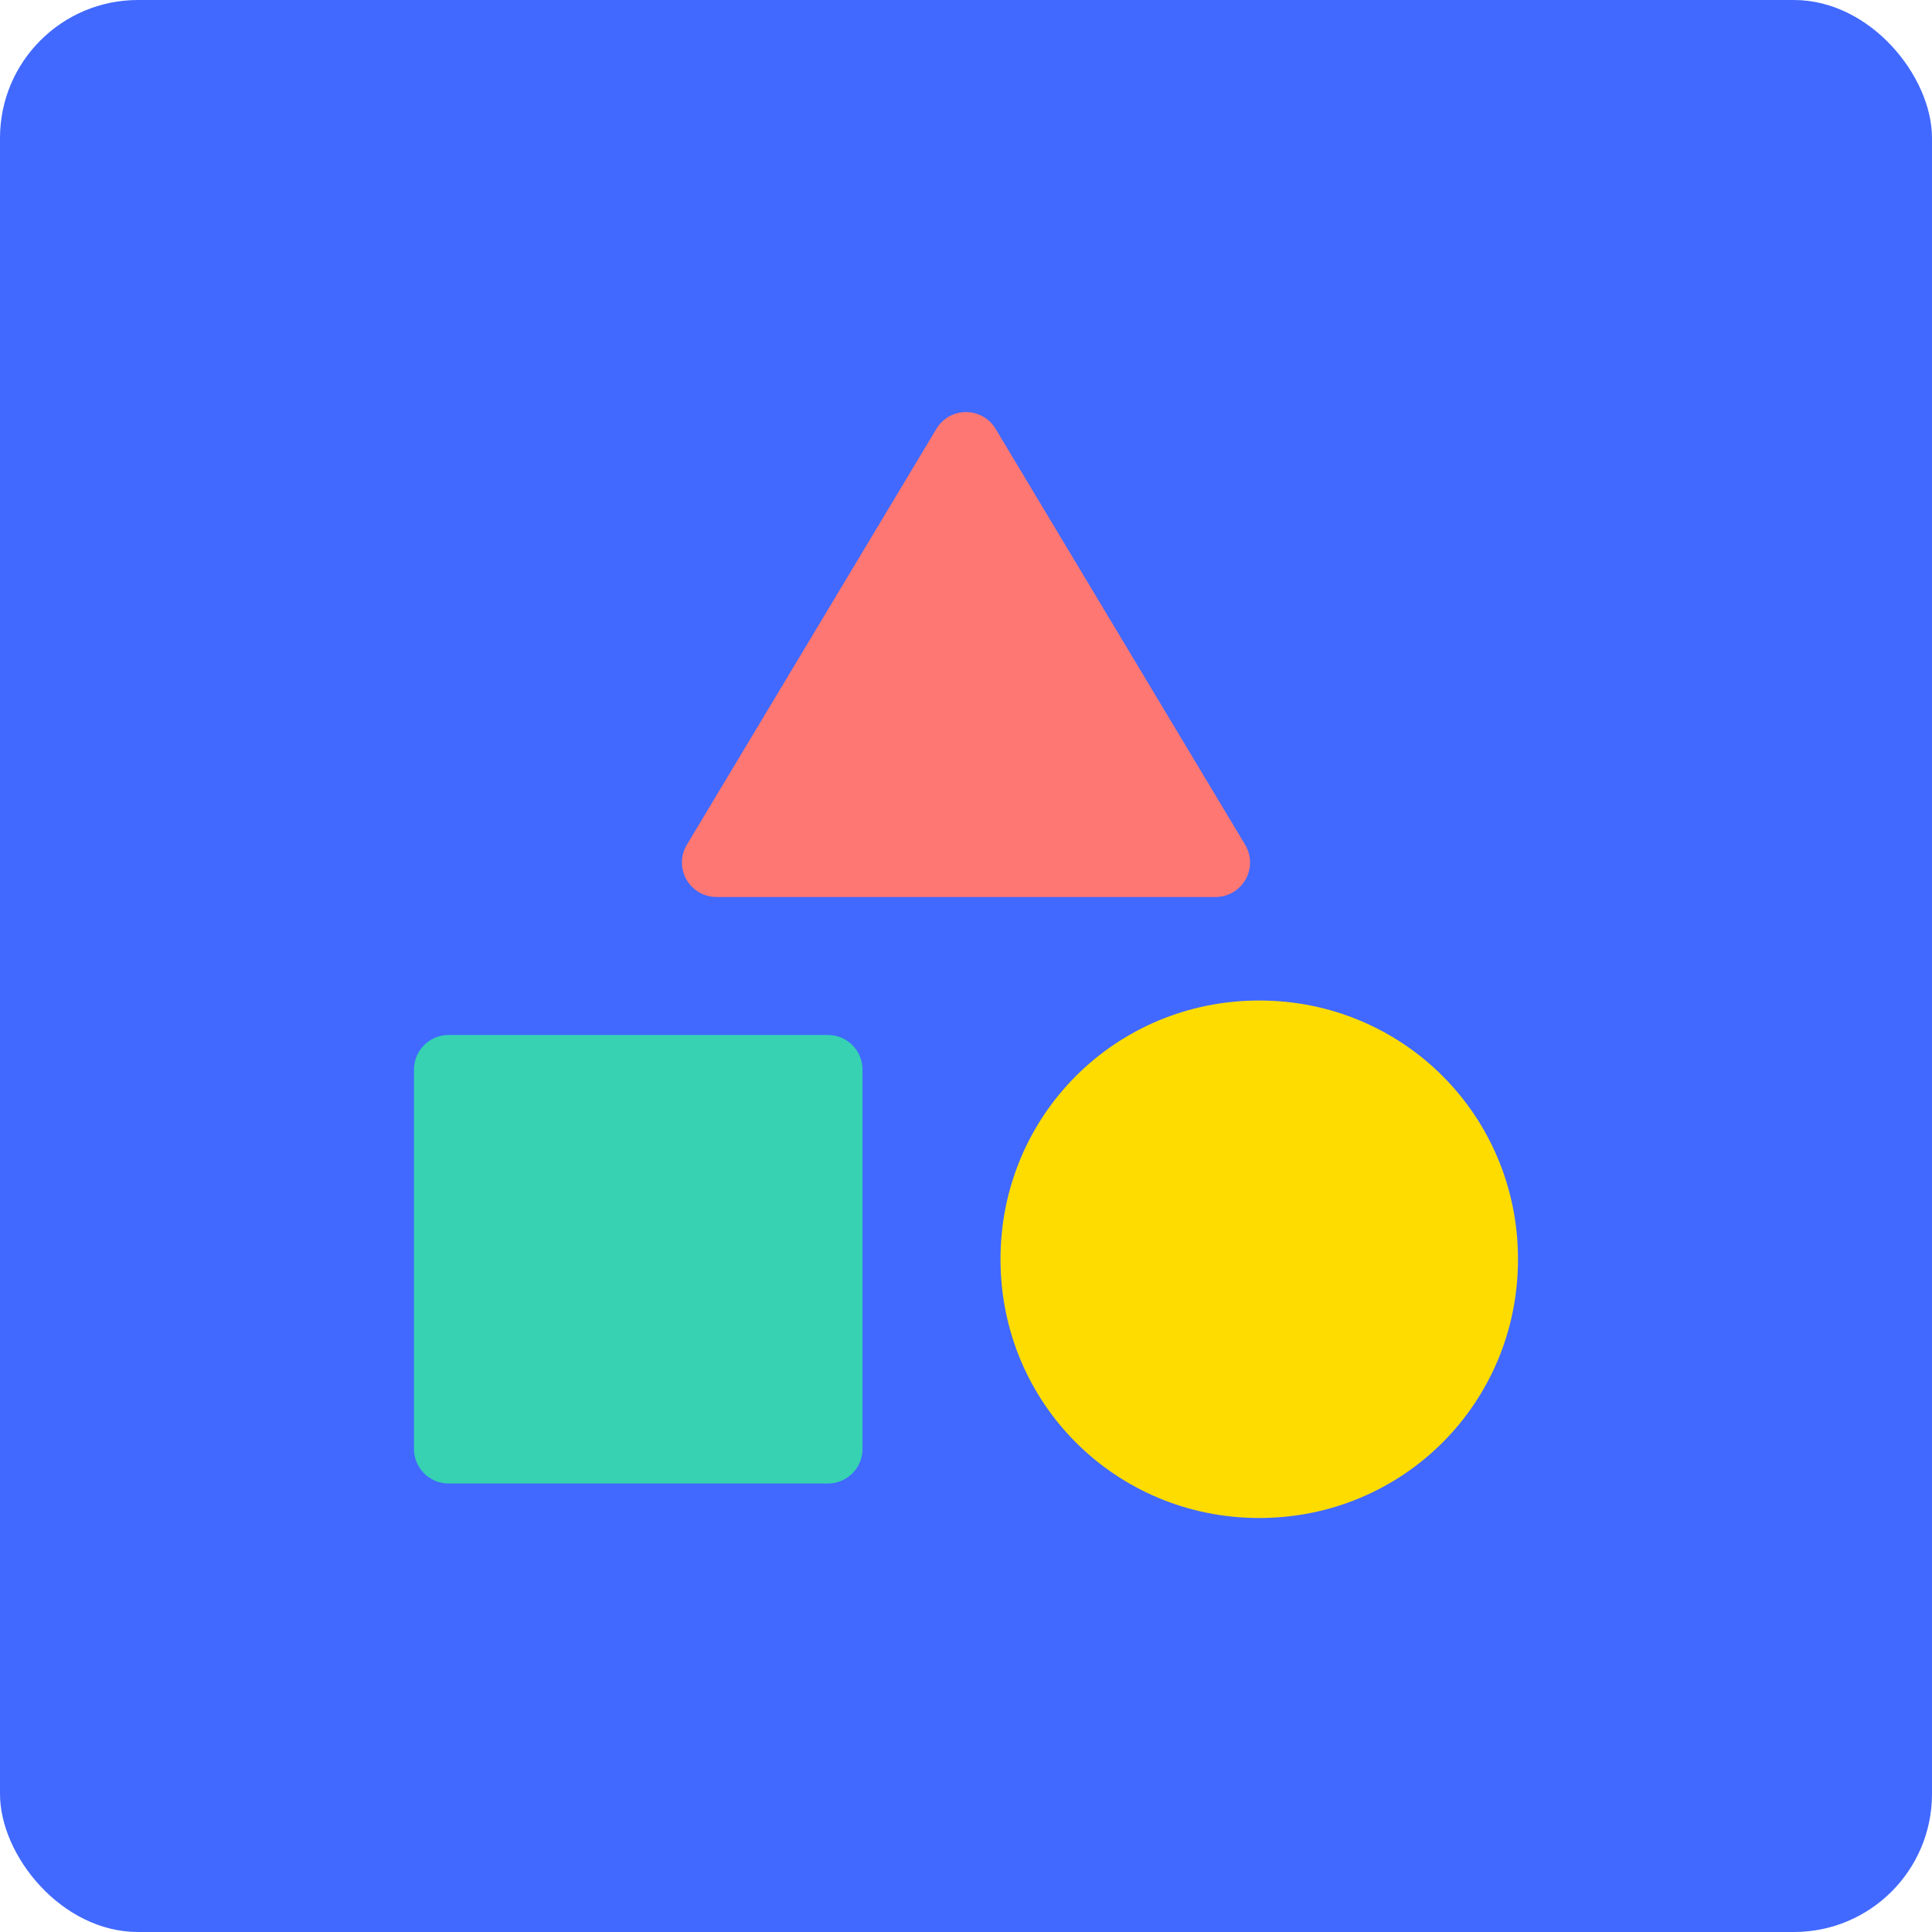 <svg xmlns="http://www.w3.org/2000/svg" width="56" height="56" viewBox="0 0 56 56">
    <defs>
        <filter id="k0u7qk6a9a" width="103.5%" height="105.9%" x="-1.7%" y="-2.9%" filterUnits="objectBoundingBox">
            <feOffset in="SourceAlpha" result="shadowOffsetOuter1"/>
            <feGaussianBlur in="shadowOffsetOuter1" result="shadowBlurOuter1" stdDeviation="2"/>
            <feColorMatrix in="shadowBlurOuter1" result="shadowMatrixOuter1" values="0 0 0 0 0 0 0 0 0 0 0 0 0 0 0 0 0 0 0.1 0"/>
            <feMerge>
                <feMergeNode in="shadowMatrixOuter1"/>
                <feMergeNode in="SourceGraphic"/>
            </feMerge>
        </filter>
    </defs>
    <g fill="none" fill-rule="evenodd">
        <g>
            <g>
                <g filter="url(#k0u7qk6a9a)" transform="translate(-353 -459) translate(0 55) translate(271 380)">
                    <g>
                        <g transform="translate(16 24) translate(66)">
                            <rect width="56" height="56" fill="#4169FF" rx="4"/>
                            <g fill-rule="nonzero">
                                <path fill="#36D2B2" d="M12 32H1c-.552 0-1-.448-1-1V20c0-.552.448-1 1-1h11c.552 0 1 .448 1 1v11c0 .552-.448 1-1 1z" transform="translate(12 11)"/>
                                <path fill="#FF7772" d="M23.234 15H8.766c-.552 0-1-.448-1-1 0-.181.05-.36.143-.514l7.234-12.057c.284-.473.898-.627 1.371-.343.141.085.259.202.343.343l7.234 12.057c.284.473.13 1.087-.343 1.371-.155.094-.333.143-.514.143z" transform="translate(12 11)"/>
                                <path fill="#FFDC00" d="M24.5 18c4.167 0 7.5 3.333 7.5 7.5S28.667 33 24.5 33 17 29.667 17 25.5s3.333-7.5 7.5-7.5z" transform="translate(12 11)"/>
                            </g>
                        </g>
                    </g>
                </g>
            </g>
        </g>
    </g>
</svg>
